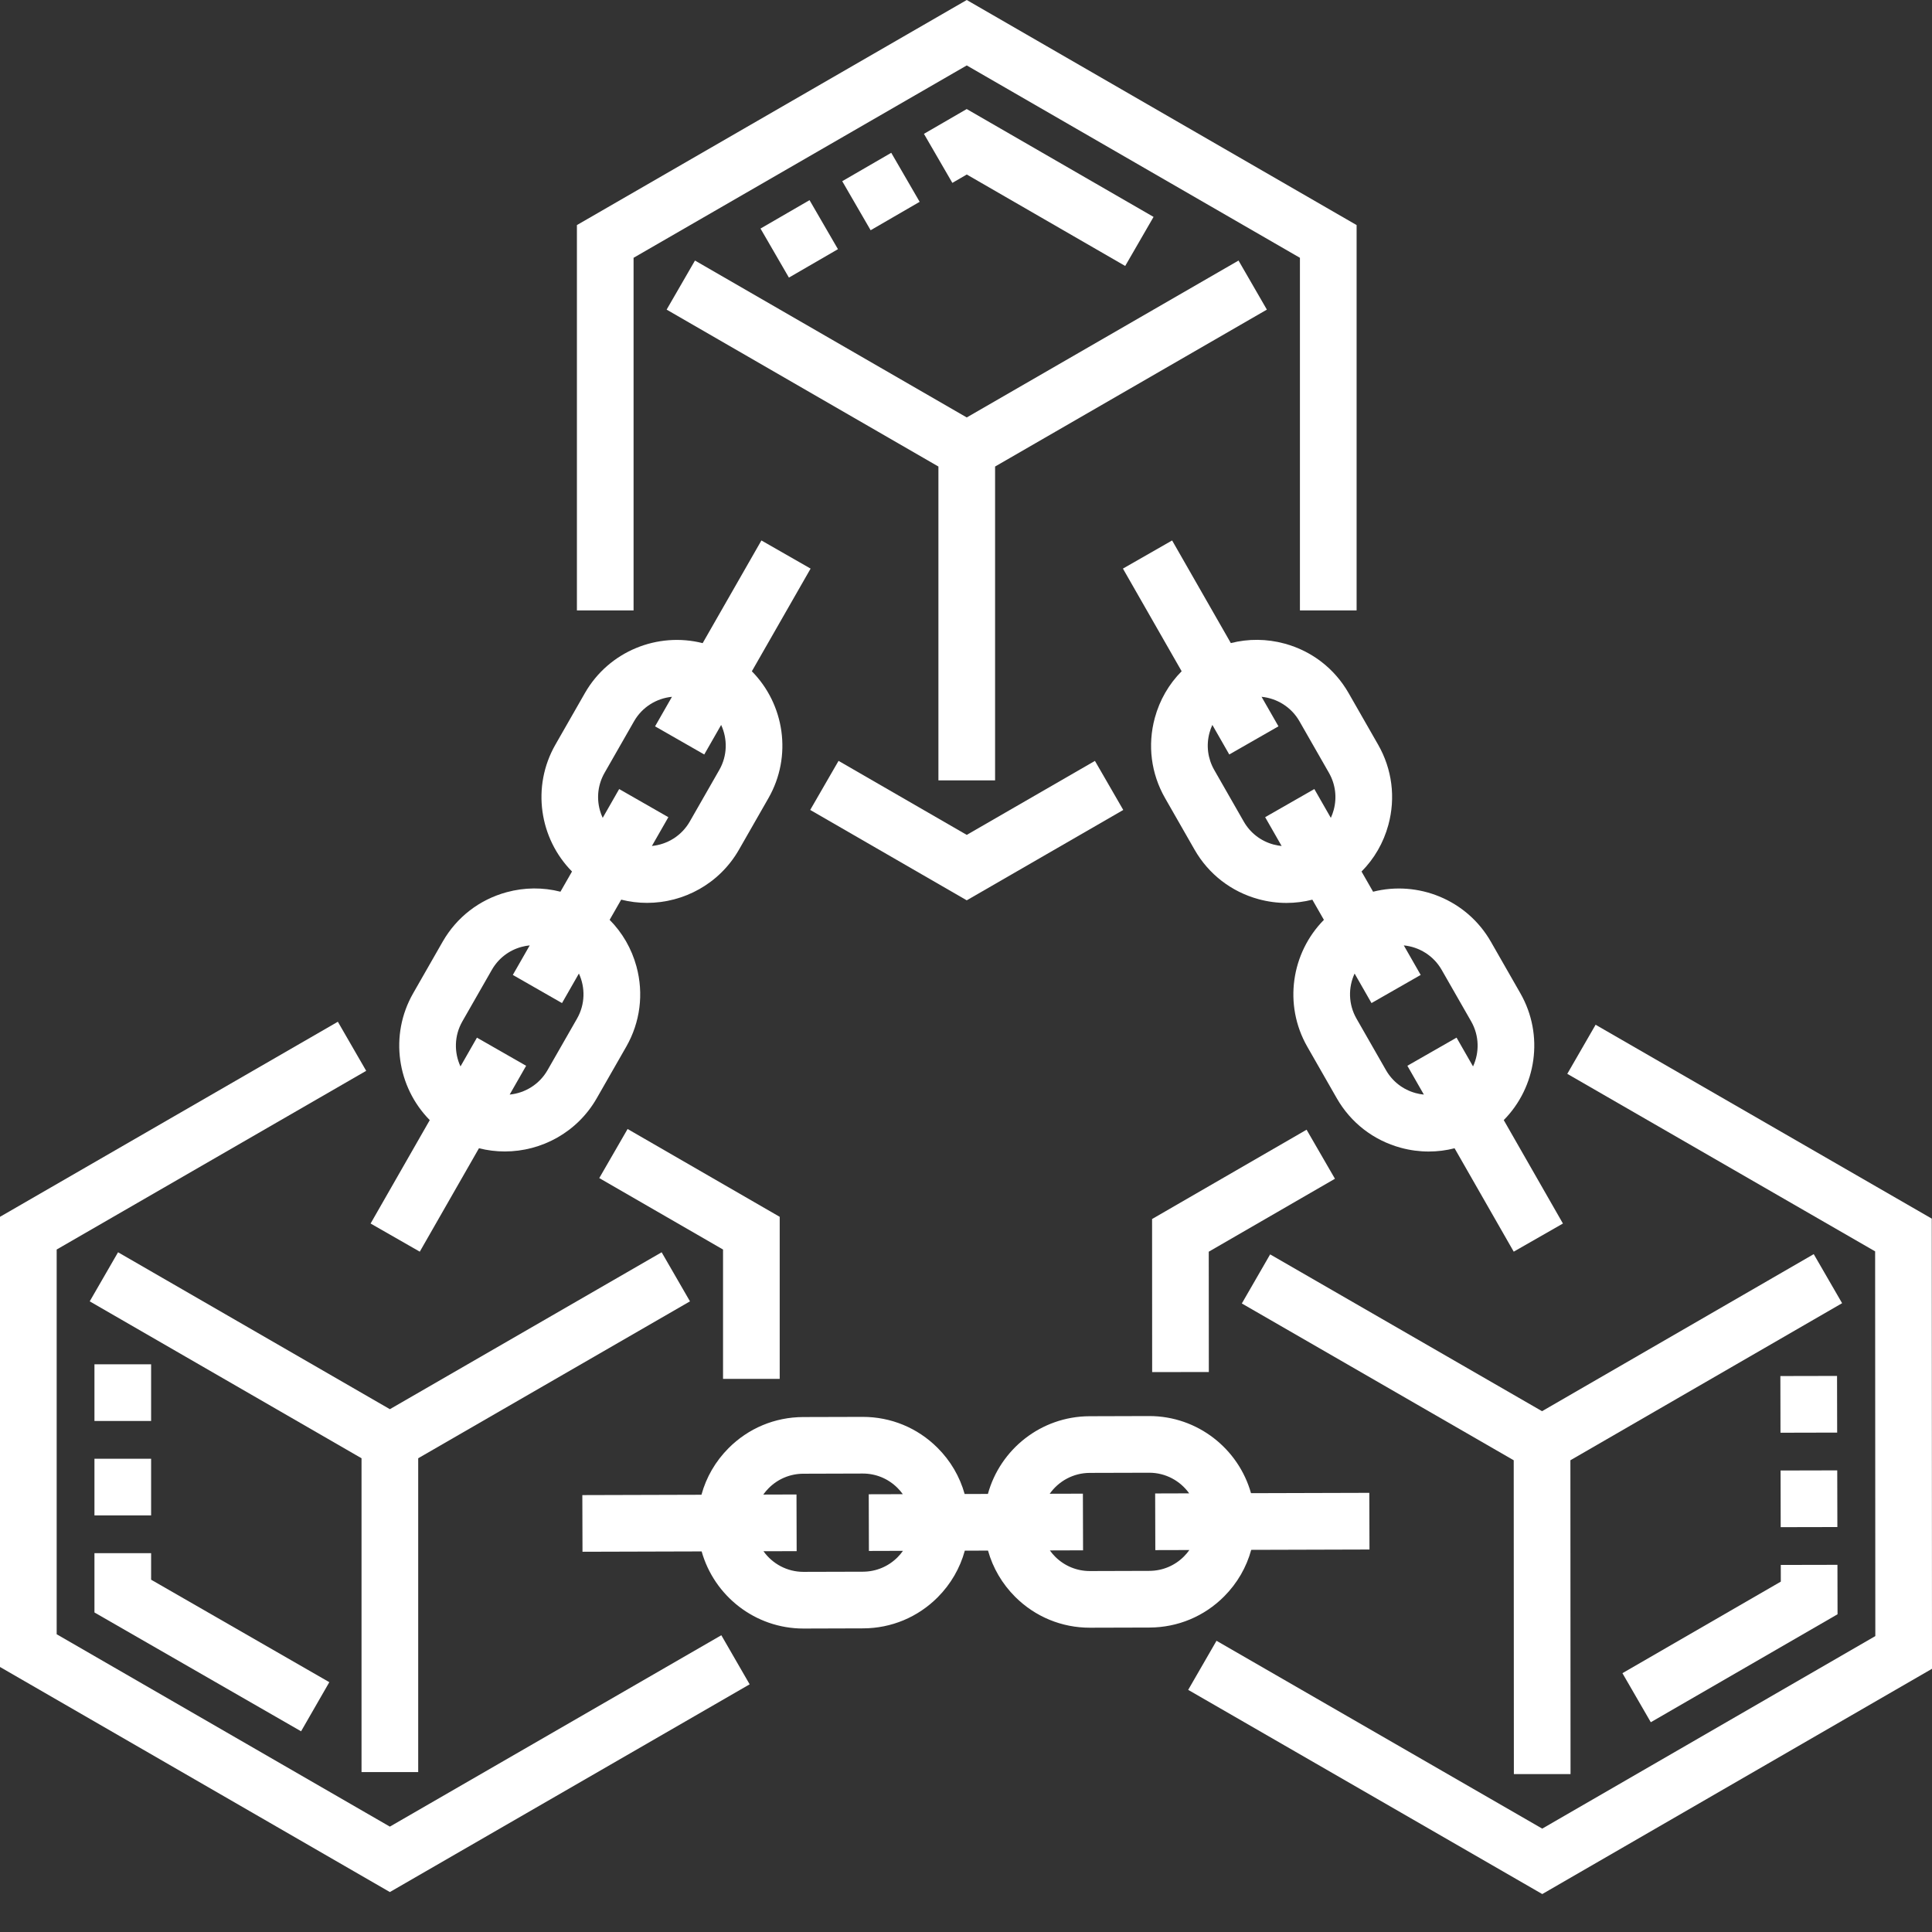 <svg xmlns="http://www.w3.org/2000/svg" version="1.1" xmlns:xlink="http://www.w3.org/1999/xlink" xmlns:svgjs="http://svgjs.com/svgjs" width="512" height="512" x="0" y="0" viewBox="0 0 512 512" style="enable-background:new 0 0 512 512" xml:space="preserve" class=""><rect x="0" y="0" width="512" height="512" fill="#333333" stroke="none"/><g><path xmlns="http://www.w3.org/2000/svg" d="m340.438 170.562c-4.738-1.289-9.621-1.32-14.254-.137l-15.562-27.199-13.035 7.457 15.562 27.203c-3.367 3.391-5.82 7.617-7.109 12.355-1.965 7.223-1 14.777 2.719 21.273l7.809 13.652c3.715 6.496 9.742 11.156 16.965 13.125 2.445.664 4.934.996 7.402.996 2.312 0 4.609-.293 6.852-.863l3.062 5.348c-8.625 8.727-10.781 22.469-4.398 33.625l7.809 13.652c3.719 6.496 9.742 11.156 16.965 13.121 2.445.668 4.934.996 7.402.996 2.312 0 4.613-.289 6.852-.863l15.676 27.402 13.039-7.457-15.684-27.41c8.625-8.723 10.781-22.469 4.398-33.621l-7.809-13.652c-6.383-11.156-19.324-16.262-31.215-13.25l-3.062-5.348c3.371-3.395 5.82-7.617 7.109-12.355 1.965-7.223 1-14.781-2.719-21.277l-7.809-13.648c-3.715-6.5-9.742-11.16-16.965-13.125zm41.621 86.461 7.812 13.652c2.172 3.797 2.211 8.242.5 11.938l-4.367-7.629-13.035 7.457 4.371 7.637c-.727-.07-1.453-.203-2.172-.398-3.352-.91-6.148-3.074-7.875-6.09l-7.809-13.648c-2.172-3.801-2.215-8.246-.5-11.941l4.477 7.824 13.039-7.457-4.48-7.828c4.055.398 7.867 2.688 10.039 6.484zm-33.746-47.918-13.035 7.457 4.367 7.637c-.727-.07-1.453-.203-2.172-.398-3.352-.914-6.148-3.074-7.871-6.09l-7.809-13.652c-1.727-3.016-2.176-6.523-1.262-9.875.195-.719.449-1.41.754-2.074l4.484 7.836 13.035-7.461-4.477-7.824c4.055.395 7.867 2.684 10.039 6.48l7.809 13.652c1.727 3.016 2.176 6.52 1.262 9.875-.195.719-.449 1.41-.754 2.074zm0 0" fill="#ffffff" data-original="#000000"></path><path xmlns="http://www.w3.org/2000/svg" d="m111.246 331.707 15.684-27.41c2.258.57 4.559.852 6.844.852 9.73 0 19.199-5.066 24.367-14.102l7.812-13.648c3.715-6.496 4.68-14.055 2.715-21.277-1.289-4.738-3.742-8.961-7.109-12.355l3.062-5.348c2.262.57 4.559.852 6.844.852 9.73 0 19.199-5.066 24.371-14.102l7.809-13.652c6.383-11.152 4.227-24.895-4.398-33.621l15.57-27.211-13.035-7.457-15.57 27.211c-11.891-3.016-24.832 2.094-31.215 13.246l-7.809 13.652c-6.383 11.156-4.227 24.898 4.398 33.621l-3.062 5.352c-4.633-1.184-9.516-1.156-14.254.133-7.223 1.965-13.246 6.625-16.965 13.121l-7.809 13.652c-6.383 11.156-4.227 24.898 4.395 33.625l-15.68 27.406zm47.715-117.039c-.91-3.355-.465-6.859 1.262-9.875l7.809-13.652c2.172-3.797 5.984-6.082 10.043-6.48l-4.477 7.828 13.035 7.457 4.477-7.828c1.715 3.699 1.676 8.145-.5 11.941l-7.809 13.652c-2.176 3.797-5.984 6.086-10.043 6.48l4.363-7.625-13.035-7.461-4.367 7.637c-.309-.664-.562-1.355-.758-2.074zm-36.43 56.008 7.809-13.652c1.727-3.016 4.52-5.18 7.871-6.09.719-.195 1.445-.328 2.172-.398l-4.48 7.832 13.035 7.457 4.477-7.824c1.715 3.695 1.676 8.141-.496 11.941l-7.812 13.648c-2.172 3.801-5.984 6.086-10.039 6.484l4.363-7.629-13.035-7.457-4.363 7.629c-1.715-3.699-1.676-8.145.5-11.941zm0 0" fill="#ffffff" data-original="#000000"></path><path xmlns="http://www.w3.org/2000/svg" d="m331.586 410.727 31.34-.09-.043-15.02-31.352.09c-3.316-11.781-14.16-20.438-26.977-20.438h-.082l-15.727.047c-12.852.035-23.688 8.766-26.941 20.59l-6.164.02c-1.285-4.605-3.746-8.824-7.23-12.285-5.289-5.258-12.301-8.152-19.758-8.152h-.082l-15.727.043c-7.484.023-14.512 2.957-19.789 8.266-3.465 3.484-5.902 7.715-7.16 12.328l-31.57.09.043 15.016 31.578-.09c3.316 11.785 14.164 20.438 26.98 20.438h.078l15.727-.047c7.484-.02 14.516-2.957 19.793-8.262 3.461-3.484 5.898-7.715 7.16-12.328l6.152-.02c1.285 4.605 3.75 8.824 7.23 12.289 5.289 5.258 12.301 8.148 19.758 8.148h.082l15.727-.043c7.484-.023 14.516-2.957 19.793-8.266 3.461-3.48 5.898-7.711 7.16-12.324zm-93.711 1.953c-2.449 2.465-5.711 3.824-9.184 3.836l-15.727.043h-.039c-4.359 0-8.23-2.156-10.59-5.465l8.789-.023-.043-15.02-8.801.027c.422-.598.895-1.164 1.422-1.691 2.449-2.465 5.711-3.824 9.184-3.836l15.727-.047h.039c3.461 0 6.715 1.344 9.168 3.785.531.523 1.008 1.086 1.434 1.684l-9.027.023.043 15.02 9.027-.027c-.422.598-.898 1.164-1.422 1.691zm66.715 3.617-15.727.047h-.039c-3.461 0-6.715-1.344-9.168-3.781-.527-.527-1.008-1.09-1.43-1.684l8.797-.027-.043-15.016-8.789.023c2.348-3.328 6.223-5.512 10.598-5.527l15.727-.043h.039c4.359 0 8.227 2.156 10.59 5.465l-9.016.027.043 15.016 9.023-.023c-.422.598-.895 1.16-1.422 1.691-2.449 2.461-5.711 3.824-9.184 3.832zm0 0" fill="#ffffff" data-original="#000000"></path><path xmlns="http://www.w3.org/2000/svg" d="m263.707 206.805v-83.168l72.027-41.586-7.512-13.004-72.023 41.582-72.023-41.582-7.512 13.004 72.027 41.586v83.168zm0 0" fill="#ffffff" data-original="#000000"></path><path xmlns="http://www.w3.org/2000/svg" d="m480.66 332.359-72.004 41.621-72.055-41.555-7.504 13.008 72.055 41.555.039 83.168 15.016-.004-.035-83.168 72.004-41.625zm0 0" fill="#ffffff" data-original="#000000"></path><path xmlns="http://www.w3.org/2000/svg" d="m110.828 469.621v-83.168l72.023-41.582-7.508-13.004-72.023 41.582-72.035-41.586-7.508 13.008 72.031 41.582v83.168zm0 0" fill="#ffffff" data-original="#000000"></path><path xmlns="http://www.w3.org/2000/svg" d="m167.902 68.32 88.297-50.98 88.297 50.98v93.449h15.02v-102.121l-103.316-59.648-103.312 59.648v102.121h15.016zm0 0" fill="#ffffff" data-original="#000000"></path><path xmlns="http://www.w3.org/2000/svg" d="m256.199 238.594 41.477-23.945-7.508-13.004-33.969 19.609-33.977-19.617-7.508 13.004zm0 0" fill="#ffffff" data-original="#000000"></path><path xmlns="http://www.w3.org/2000/svg" d="m103.316 484.074-88.297-50.98v-101.957l82.023-47.355-7.508-13.008-89.535 51.695v119.297l103.316 59.648 95.352-55.051-7.508-13.008zm0 0" fill="#ffffff" data-original="#000000"></path><path xmlns="http://www.w3.org/2000/svg" d="m206.629 365.418v-42.949l-40.309-23.273-7.508 13.008 32.801 18.934v34.281zm0 0" fill="#ffffff" data-original="#000000"></path><path xmlns="http://www.w3.org/2000/svg" d="m511.941 322.949-89.09-51.379-7.504 13.008 81.582 47.047.051 101.957-88.273 51.023-86.32-49.781-7.504 13.008 93.832 54.113 103.285-59.699zm0 0" fill="#ffffff" data-original="#000000"></path><path xmlns="http://www.w3.org/2000/svg" d="m346.258 299.383-40.945 23.668.02 40.562 15.02-.008-.02-31.891 33.441-19.332zm0 0" fill="#ffffff" data-original="#000000"></path><path xmlns="http://www.w3.org/2000/svg" d="m209.07 73.566-7.527-12.996 12.992-7.527 7.531 12.992zm89.121-3.082-41.984-24.238-3.824 2.219-7.531-12.996 11.34-6.57 49.512 28.582zm-67.465-9.469-7.527-12.996 12.992-7.527 7.527 12.992zm0 0" fill="#ffffff" data-original="#000000"></path><path xmlns="http://www.w3.org/2000/svg" d="m437.477 456.41-7.516-13 41.973-24.262-.008-4.422 15.016-.031.027 13.105zm34.426-51.695-.031-15.016 15.016-.035.035 15.02zm-.055-25.027-.031-15.02 15.02-.031.031 15.016zm0 0" fill="#ffffff" data-original="#000000"></path><path xmlns="http://www.w3.org/2000/svg" d="m79.789 458.812-54.758-31.492v-15.707h15.016v7.023l47.227 27.16zm-54.758-57.211v-15.02h15.016v15.016zm15.016-25.031h-15.016v-15.02h15.016zm0 0" fill="#ffffff" data-original="#000000"></path></g></svg>